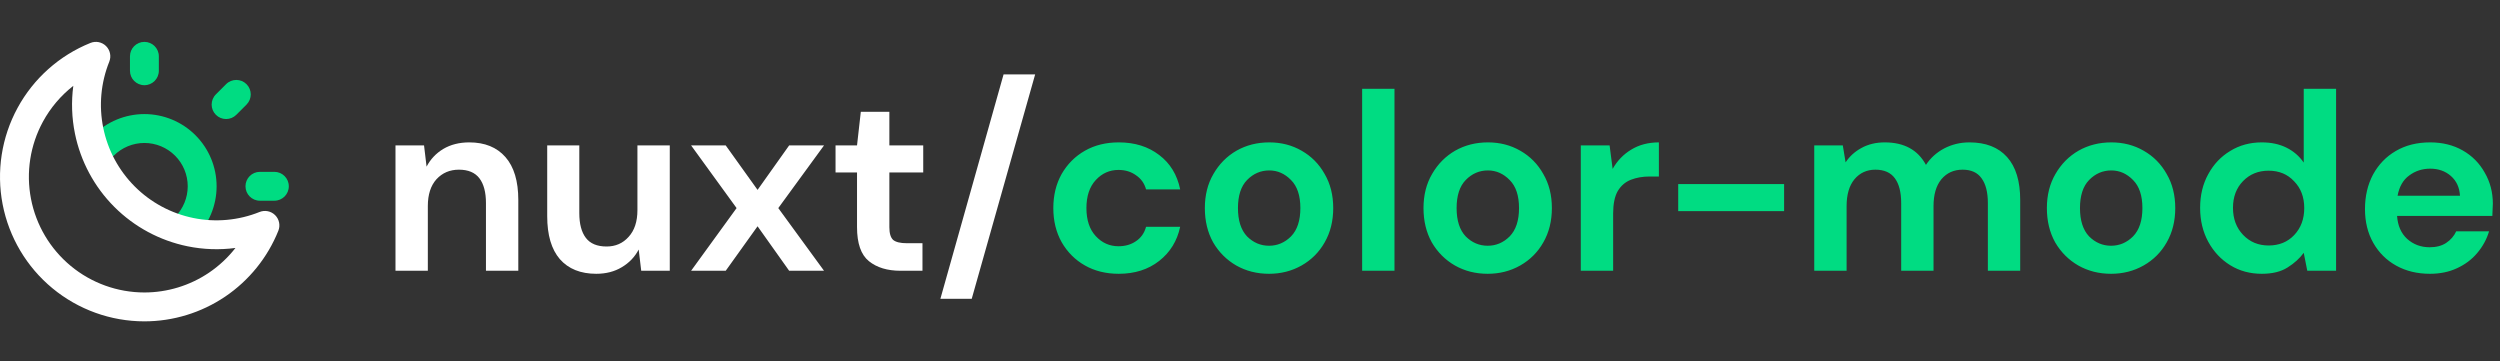 <svg width="277" height="40" viewBox="0 0 277 40" fill="none" xmlns="http://www.w3.org/2000/svg">
<rect x="0" y="0" width="277" height="40" fill="#333333" stroke="none"/>
<path d="M43.82 30V16.112H46.984L47.264 18.464C47.693 17.643 48.309 16.989 49.112 16.504C49.933 16.019 50.895 15.776 51.996 15.776C53.713 15.776 55.048 16.317 56 17.4C56.952 18.483 57.428 20.069 57.428 22.16V30H53.844V22.496C53.844 21.301 53.601 20.387 53.116 19.752C52.631 19.117 51.875 18.8 50.848 18.8C49.84 18.8 49.009 19.155 48.356 19.864C47.721 20.573 47.404 21.563 47.404 22.832V30H43.82ZM66.063 30.336C64.327 30.336 62.983 29.795 62.031 28.712C61.098 27.629 60.631 26.043 60.631 23.952V16.112H64.187V23.616C64.187 24.811 64.43 25.725 64.915 26.36C65.4 26.995 66.166 27.312 67.211 27.312C68.201 27.312 69.013 26.957 69.647 26.248C70.3 25.539 70.627 24.549 70.627 23.28V16.112H74.211V30H71.047L70.767 27.648C70.338 28.469 69.713 29.123 68.891 29.608C68.088 30.093 67.146 30.336 66.063 30.336ZM76.574 30L81.614 23.056L76.574 16.112H80.41L83.938 21.04L87.438 16.112H91.302L86.234 23.056L91.302 30H87.438L83.938 25.072L80.41 30H76.574ZM99.774 30C98.318 30 97.151 29.645 96.274 28.936C95.396 28.227 94.958 26.967 94.958 25.156V19.108H92.578V16.112H94.958L95.378 12.388H98.542V16.112H102.294V19.108H98.542V25.184C98.542 25.856 98.682 26.323 98.962 26.584C99.26 26.827 99.764 26.948 100.474 26.948H102.21V30H99.774ZM104.195 33.108L111.195 8.244H114.695L107.667 33.108H104.195Z" fill="white"/>
<path d="M123.96 30.336C122.541 30.336 121.291 30.028 120.208 29.412C119.125 28.796 118.267 27.937 117.632 26.836C117.016 25.735 116.708 24.475 116.708 23.056C116.708 21.637 117.016 20.377 117.632 19.276C118.267 18.175 119.125 17.316 120.208 16.7C121.291 16.084 122.541 15.776 123.96 15.776C125.733 15.776 127.227 16.243 128.44 17.176C129.653 18.091 130.428 19.36 130.764 20.984H126.984C126.797 20.312 126.424 19.789 125.864 19.416C125.323 19.024 124.679 18.828 123.932 18.828C122.943 18.828 122.103 19.201 121.412 19.948C120.721 20.695 120.376 21.731 120.376 23.056C120.376 24.381 120.721 25.417 121.412 26.164C122.103 26.911 122.943 27.284 123.932 27.284C124.679 27.284 125.323 27.097 125.864 26.724C126.424 26.351 126.797 25.819 126.984 25.128H130.764C130.428 26.696 129.653 27.956 128.44 28.908C127.227 29.86 125.733 30.336 123.96 30.336ZM140.609 30.336C139.265 30.336 138.052 30.028 136.969 29.412C135.905 28.796 135.056 27.947 134.421 26.864C133.805 25.763 133.497 24.493 133.497 23.056C133.497 21.619 133.814 20.359 134.449 19.276C135.084 18.175 135.933 17.316 136.997 16.7C138.08 16.084 139.293 15.776 140.637 15.776C141.962 15.776 143.157 16.084 144.221 16.7C145.304 17.316 146.153 18.175 146.769 19.276C147.404 20.359 147.721 21.619 147.721 23.056C147.721 24.493 147.404 25.763 146.769 26.864C146.153 27.947 145.304 28.796 144.221 29.412C143.138 30.028 141.934 30.336 140.609 30.336ZM140.609 27.228C141.542 27.228 142.354 26.883 143.045 26.192C143.736 25.483 144.081 24.437 144.081 23.056C144.081 21.675 143.736 20.639 143.045 19.948C142.354 19.239 141.552 18.884 140.637 18.884C139.685 18.884 138.864 19.239 138.173 19.948C137.501 20.639 137.165 21.675 137.165 23.056C137.165 24.437 137.501 25.483 138.173 26.192C138.864 26.883 139.676 27.228 140.609 27.228ZM150.925 30V9.84H154.509V30H150.925ZM164.836 30.336C163.492 30.336 162.278 30.028 161.196 29.412C160.132 28.796 159.282 27.947 158.648 26.864C158.032 25.763 157.724 24.493 157.724 23.056C157.724 21.619 158.041 20.359 158.676 19.276C159.31 18.175 160.16 17.316 161.224 16.7C162.306 16.084 163.52 15.776 164.864 15.776C166.189 15.776 167.384 16.084 168.448 16.7C169.53 17.316 170.38 18.175 170.996 19.276C171.63 20.359 171.948 21.619 171.948 23.056C171.948 24.493 171.63 25.763 170.996 26.864C170.38 27.947 169.53 28.796 168.448 29.412C167.365 30.028 166.161 30.336 164.836 30.336ZM164.836 27.228C165.769 27.228 166.581 26.883 167.272 26.192C167.962 25.483 168.308 24.437 168.308 23.056C168.308 21.675 167.962 20.639 167.272 19.948C166.581 19.239 165.778 18.884 164.864 18.884C163.912 18.884 163.09 19.239 162.4 19.948C161.728 20.639 161.392 21.675 161.392 23.056C161.392 24.437 161.728 25.483 162.4 26.192C163.09 26.883 163.902 27.228 164.836 27.228ZM175.152 30V16.112H178.344L178.68 18.716C179.184 17.82 179.865 17.111 180.724 16.588C181.601 16.047 182.628 15.776 183.804 15.776V19.556H182.796C182.012 19.556 181.312 19.677 180.696 19.92C180.08 20.163 179.595 20.583 179.24 21.18C178.904 21.777 178.736 22.608 178.736 23.672V30H175.152ZM185.946 23.392V20.396H197.678V23.392H185.946ZM201.019 30V16.112H204.183L204.491 17.988C204.939 17.316 205.527 16.784 206.255 16.392C207.002 15.981 207.861 15.776 208.831 15.776C210.978 15.776 212.499 16.607 213.395 18.268C213.899 17.503 214.571 16.896 215.411 16.448C216.27 16 217.203 15.776 218.211 15.776C220.022 15.776 221.413 16.317 222.383 17.4C223.354 18.483 223.839 20.069 223.839 22.16V30H220.255V22.496C220.255 21.301 220.022 20.387 219.555 19.752C219.107 19.117 218.407 18.8 217.455 18.8C216.485 18.8 215.701 19.155 215.103 19.864C214.525 20.573 214.235 21.563 214.235 22.832V30H210.651V22.496C210.651 21.301 210.418 20.387 209.951 19.752C209.485 19.117 208.766 18.8 207.795 18.8C206.843 18.8 206.069 19.155 205.471 19.864C204.893 20.573 204.603 21.563 204.603 22.832V30H201.019ZM233.906 30.336C232.562 30.336 231.349 30.028 230.266 29.412C229.202 28.796 228.353 27.947 227.718 26.864C227.102 25.763 226.794 24.493 226.794 23.056C226.794 21.619 227.111 20.359 227.746 19.276C228.381 18.175 229.23 17.316 230.294 16.7C231.377 16.084 232.59 15.776 233.934 15.776C235.259 15.776 236.454 16.084 237.518 16.7C238.601 17.316 239.45 18.175 240.066 19.276C240.701 20.359 241.018 21.619 241.018 23.056C241.018 24.493 240.701 25.763 240.066 26.864C239.45 27.947 238.601 28.796 237.518 29.412C236.435 30.028 235.231 30.336 233.906 30.336ZM233.906 27.228C234.839 27.228 235.651 26.883 236.342 26.192C237.033 25.483 237.378 24.437 237.378 23.056C237.378 21.675 237.033 20.639 236.342 19.948C235.651 19.239 234.849 18.884 233.934 18.884C232.982 18.884 232.161 19.239 231.47 19.948C230.798 20.639 230.462 21.675 230.462 23.056C230.462 24.437 230.798 25.483 231.47 26.192C232.161 26.883 232.973 27.228 233.906 27.228ZM250.606 30.336C249.3 30.336 248.133 30.019 247.106 29.384C246.08 28.749 245.268 27.881 244.67 26.78C244.073 25.679 243.774 24.428 243.774 23.028C243.774 21.628 244.073 20.387 244.67 19.304C245.268 18.203 246.08 17.344 247.106 16.728C248.133 16.093 249.3 15.776 250.606 15.776C251.652 15.776 252.566 15.972 253.35 16.364C254.134 16.756 254.769 17.307 255.254 18.016V9.84H258.838V30H255.646L255.254 28.012C254.806 28.628 254.209 29.169 253.462 29.636C252.734 30.103 251.782 30.336 250.606 30.336ZM251.362 27.2C252.52 27.2 253.462 26.817 254.19 26.052C254.937 25.268 255.31 24.269 255.31 23.056C255.31 21.843 254.937 20.853 254.19 20.088C253.462 19.304 252.52 18.912 251.362 18.912C250.224 18.912 249.281 19.295 248.534 20.06C247.788 20.825 247.414 21.815 247.414 23.028C247.414 24.241 247.788 25.24 248.534 26.024C249.281 26.808 250.224 27.2 251.362 27.2ZM269.236 30.336C267.836 30.336 266.595 30.037 265.512 29.44C264.429 28.843 263.58 28.003 262.964 26.92C262.348 25.837 262.04 24.587 262.04 23.168C262.04 21.731 262.339 20.452 262.936 19.332C263.552 18.212 264.392 17.344 265.456 16.728C266.539 16.093 267.808 15.776 269.264 15.776C270.627 15.776 271.831 16.075 272.876 16.672C273.921 17.269 274.733 18.091 275.312 19.136C275.909 20.163 276.208 21.311 276.208 22.58C276.208 22.785 276.199 23 276.18 23.224C276.18 23.448 276.171 23.681 276.152 23.924H265.596C265.671 25.007 266.044 25.856 266.716 26.472C267.407 27.088 268.237 27.396 269.208 27.396C269.936 27.396 270.543 27.237 271.028 26.92C271.532 26.584 271.905 26.155 272.148 25.632H275.788C275.527 26.509 275.088 27.312 274.472 28.04C273.875 28.749 273.128 29.309 272.232 29.72C271.355 30.131 270.356 30.336 269.236 30.336ZM269.264 18.688C268.387 18.688 267.612 18.94 266.94 19.444C266.268 19.929 265.839 20.676 265.652 21.684H272.568C272.512 20.769 272.176 20.041 271.56 19.5C270.944 18.959 270.179 18.688 269.264 18.688Z" fill="#00DC82"/>
<path fill-rule="evenodd" clip-rule="evenodd" d="M16 4.64C16.884 4.64 17.6 5.356 17.6 6.24V7.84C17.6 8.724 16.884 9.44 16 9.44C15.116 9.44 14.4 8.724 14.4 7.84V6.24C14.4 5.356 15.116 4.64 16 4.64ZM27.314 9.326C27.939 9.951 27.939 10.964 27.314 11.589L26.183 12.72C25.558 13.345 24.545 13.345 23.92 12.72C23.295 12.095 23.295 11.082 23.92 10.457L25.051 9.326C25.676 8.701 26.689 8.701 27.314 9.326ZM16 15.84C14.727 15.84 13.506 16.346 12.606 17.246C11.981 17.871 10.968 17.871 10.343 17.246C9.718 16.621 9.718 15.608 10.343 14.983C11.843 13.483 13.878 12.64 16 12.64C18.122 12.64 20.157 13.483 21.657 14.983C23.157 16.483 24 18.518 24 20.64C24 22.762 23.157 24.797 21.657 26.297C21.032 26.922 20.019 26.922 19.394 26.297C18.769 25.672 18.769 24.659 19.394 24.034C20.294 23.134 20.8 21.913 20.8 20.64C20.8 19.367 20.294 18.146 19.394 17.246C18.494 16.346 17.273 15.84 16 15.84ZM27.2 20.64C27.2 19.756 27.916 19.04 28.8 19.04H30.4C31.284 19.04 32 19.756 32 20.64C32 21.523 31.284 22.24 30.4 22.24H28.8C27.916 22.24 27.2 21.523 27.2 20.64Z" fill="#00DC82"/>
<path fill-rule="evenodd" clip-rule="evenodd" d="M11.754 5.108C12.207 5.562 12.347 6.242 12.107 6.837C11.171 9.165 10.94 11.716 11.442 14.175C11.944 16.633 13.158 18.889 14.932 20.663C16.706 22.438 18.963 23.651 21.421 24.154C23.879 24.656 26.431 24.424 28.759 23.488C29.354 23.249 30.034 23.388 30.487 23.841C30.94 24.294 31.079 24.974 30.84 25.569C29.649 28.533 27.598 31.073 24.952 32.862C22.305 34.651 19.184 35.606 15.989 35.606H15.988C12.273 35.602 8.675 34.306 5.811 31.94C2.947 29.574 0.996 26.286 0.291 22.639C-0.414 18.991 0.172 15.212 1.948 11.95C3.724 8.687 6.579 6.144 10.025 4.756C10.62 4.516 11.3 4.655 11.754 5.108ZM8.122 9.511C6.751 10.582 5.602 11.929 4.758 13.48C3.337 16.09 2.869 19.113 3.433 22.031C3.997 24.949 5.558 27.58 7.849 29.473C10.141 31.366 13.019 32.403 15.991 32.406C18.546 32.406 21.043 31.641 23.16 30.211C24.28 29.453 25.267 28.528 26.089 27.473C24.331 27.707 22.537 27.648 20.78 27.289C17.708 26.661 14.887 25.144 12.669 22.926C10.452 20.709 8.935 17.888 8.307 14.815C7.948 13.061 7.889 11.268 8.122 9.511Z" fill="white"/>
</svg>
